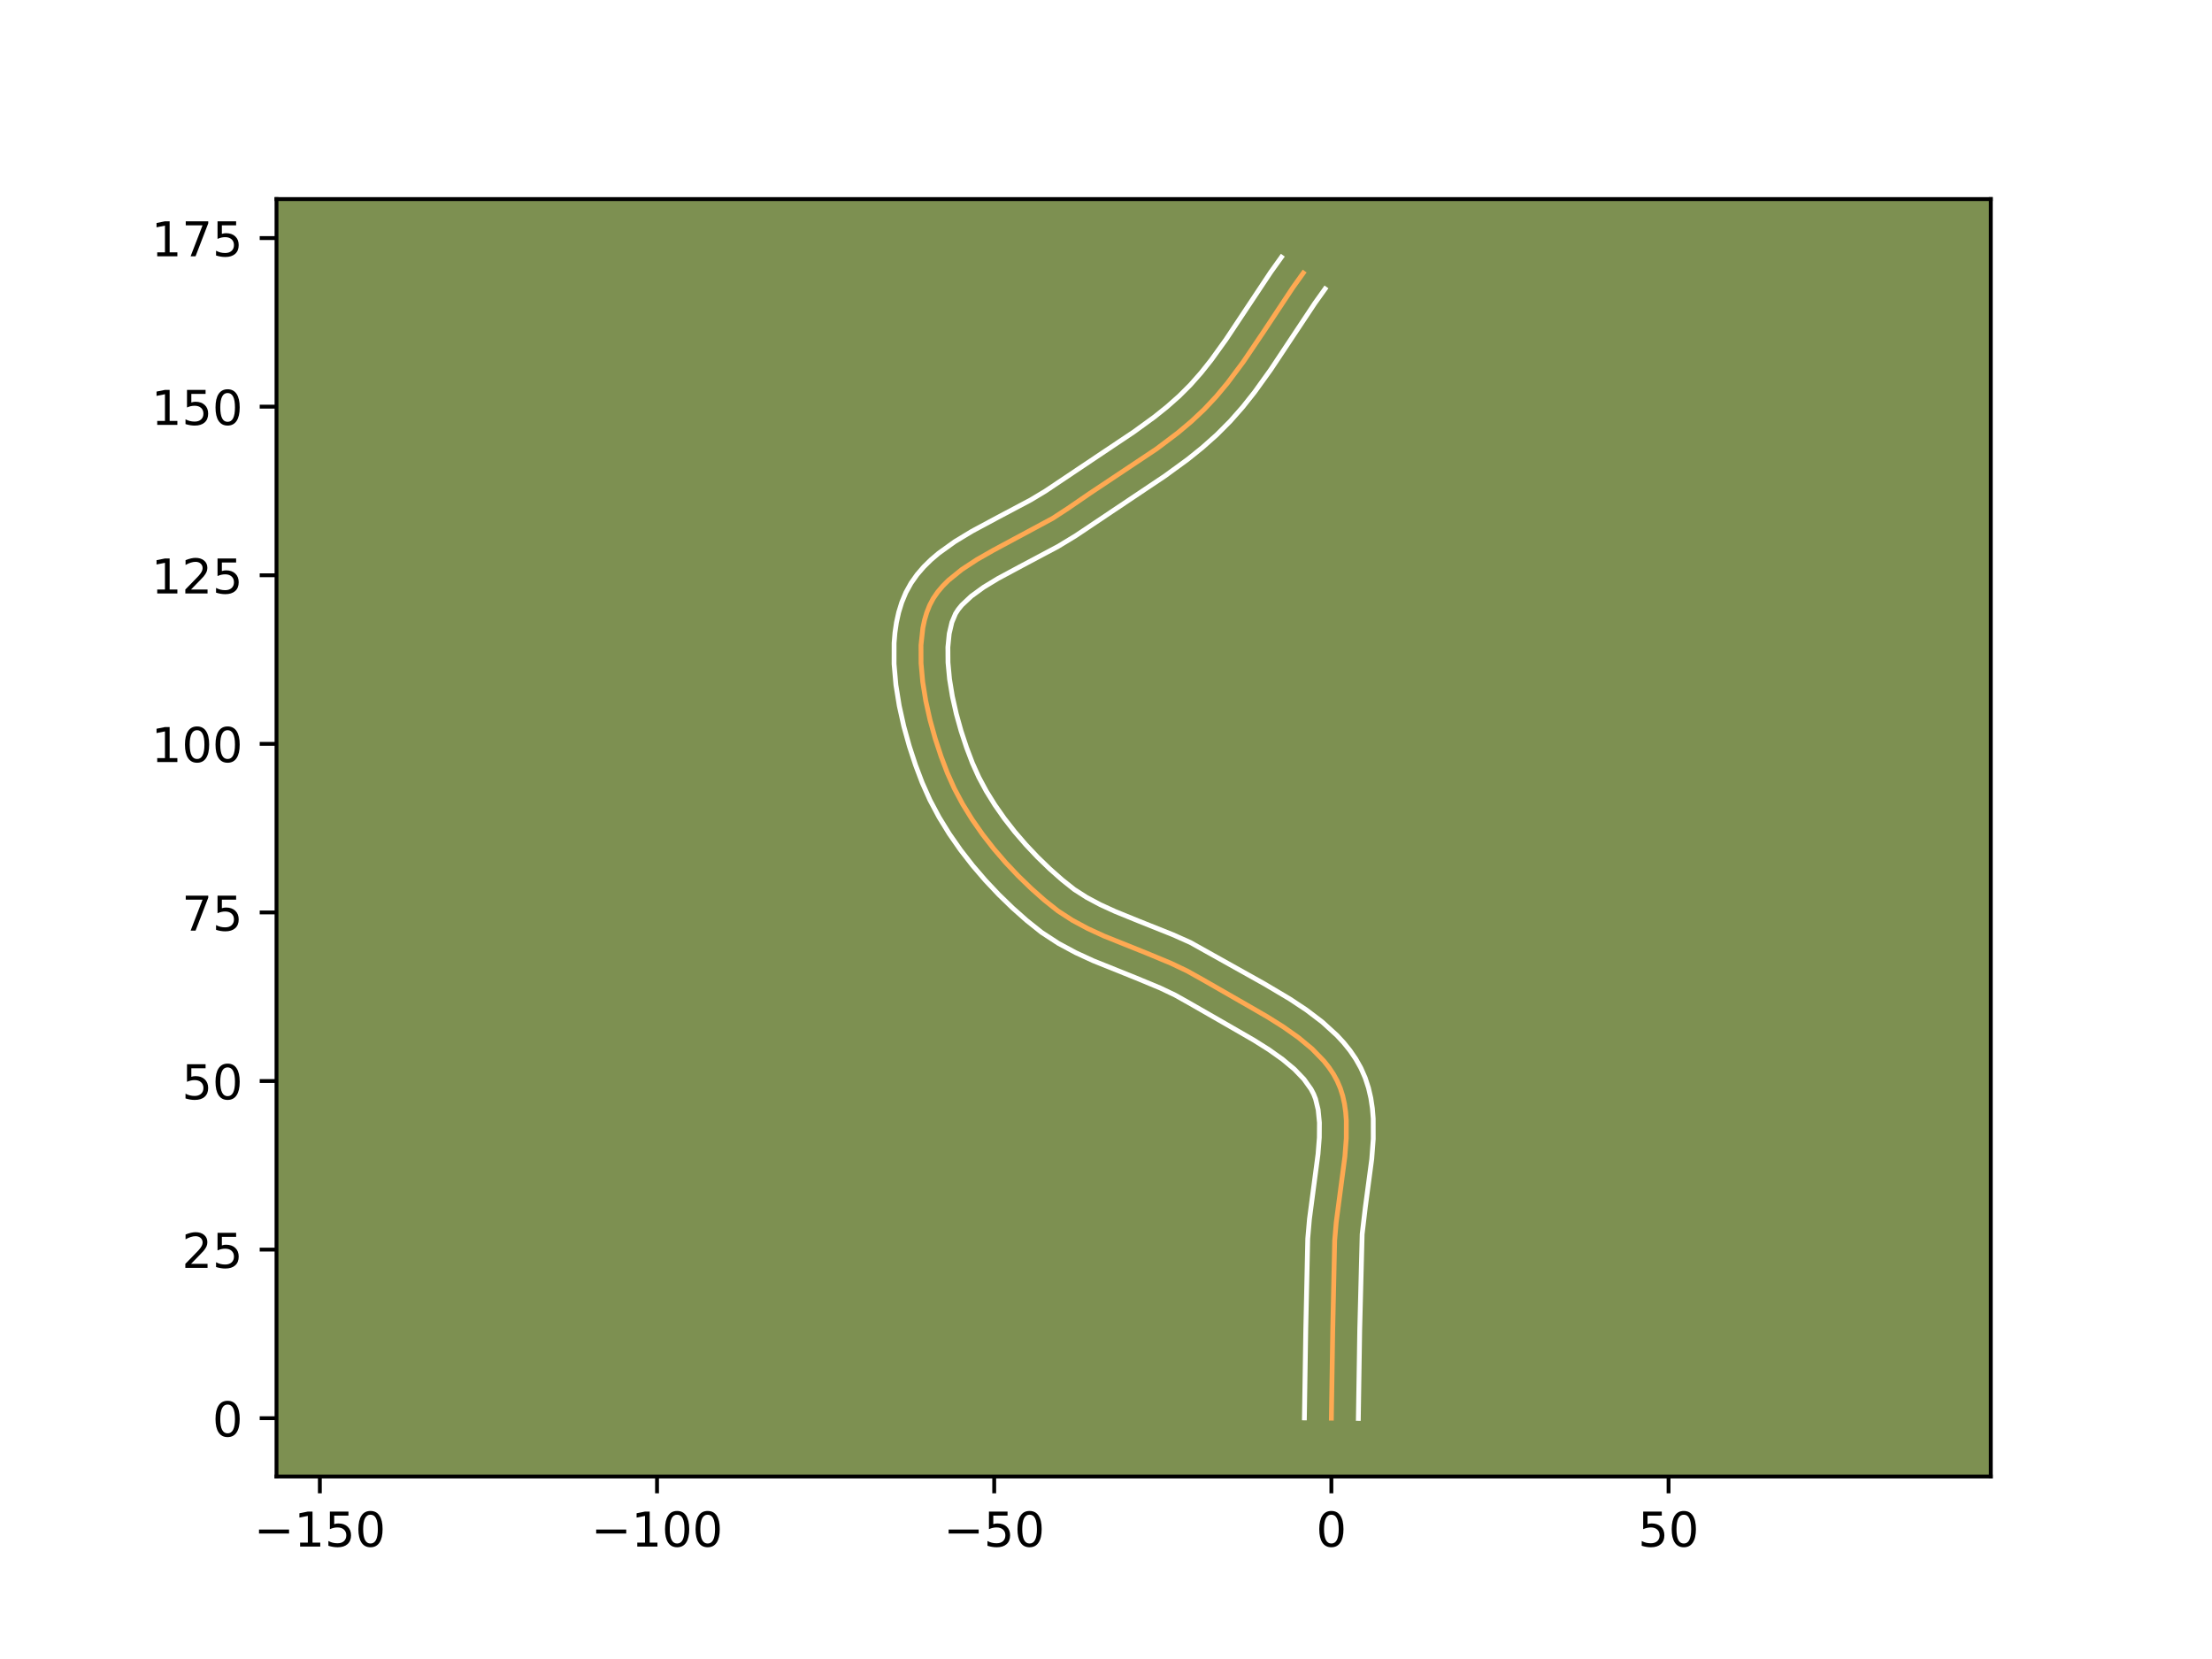 <?xml version="1.0" encoding="utf-8" standalone="no"?>
<!DOCTYPE svg PUBLIC "-//W3C//DTD SVG 1.1//EN"
  "http://www.w3.org/Graphics/SVG/1.1/DTD/svg11.dtd">
<!-- Created with matplotlib (https://matplotlib.org/) -->
<svg height="345.6pt" version="1.1" viewBox="0 0 460.8 345.6" width="460.8pt" xmlns="http://www.w3.org/2000/svg" xmlns:xlink="http://www.w3.org/1999/xlink">
 <defs>
  <style type="text/css">*{stroke-linecap:butt;stroke-linejoin:round;}</style>
 </defs>
 <g id="figure_1">
  <g id="patch_1">
   <path d="M 0 345.6 
L 460.8 345.6 
L 460.8 0 
L 0 0 
z
" style="fill:#ffffff;"/>
  </g>
  <g id="axes_1">
   <g id="patch_2">
    <path d="M 57.6 307.584 
L 414.72 307.584 
L 414.72 41.472 
L 57.6 41.472 
z
" style="fill:#7d9051;"/>
   </g>
   <g id="matplotlib.axis_1">
    <g id="xtick_1">
     <g id="line2d_1">
      <defs>
       <path d="M 0 0 
L 0 3.5 
" id="m8295ed2517" style="stroke:#000000;stroke-width:0.8;"/>
      </defs>
      <g>
       <use style="stroke:#000000;stroke-width:0.8;" x="66.631" xlink:href="#m8295ed2517" y="307.584"/>
      </g>
     </g>
     <g id="text_1">
      <!-- −150 -->
      <g transform="translate(52.897 322.182)scale(0.1 -0.1)">
       <defs>
        <path d="M 10.594 35.5 
L 73.188 35.5 
L 73.188 27.203 
L 10.594 27.203 
z
" id="DejaVuSans-8722"/>
        <path d="M 12.406 8.297 
L 28.516 8.297 
L 28.516 63.922 
L 10.984 60.406 
L 10.984 69.391 
L 28.422 72.906 
L 38.281 72.906 
L 38.281 8.297 
L 54.391 8.297 
L 54.391 0 
L 12.406 0 
z
" id="DejaVuSans-49"/>
        <path d="M 10.797 72.906 
L 49.516 72.906 
L 49.516 64.594 
L 19.828 64.594 
L 19.828 46.734 
Q 21.969 47.469 24.109 47.828 
Q 26.266 48.188 28.422 48.188 
Q 40.625 48.188 47.75 41.5 
Q 54.891 34.812 54.891 23.391 
Q 54.891 11.625 47.562 5.094 
Q 40.234 -1.422 26.906 -1.422 
Q 22.312 -1.422 17.547 -0.641 
Q 12.797 0.141 7.719 1.703 
L 7.719 11.625 
Q 12.109 9.234 16.797 8.062 
Q 21.484 6.891 26.703 6.891 
Q 35.156 6.891 40.078 11.328 
Q 45.016 15.766 45.016 23.391 
Q 45.016 31 40.078 35.438 
Q 35.156 39.891 26.703 39.891 
Q 22.75 39.891 18.812 39.016 
Q 14.891 38.141 10.797 36.281 
z
" id="DejaVuSans-53"/>
        <path d="M 31.781 66.406 
Q 24.172 66.406 20.328 58.906 
Q 16.5 51.422 16.5 36.375 
Q 16.5 21.391 20.328 13.891 
Q 24.172 6.391 31.781 6.391 
Q 39.453 6.391 43.281 13.891 
Q 47.125 21.391 47.125 36.375 
Q 47.125 51.422 43.281 58.906 
Q 39.453 66.406 31.781 66.406 
z
M 31.781 74.219 
Q 44.047 74.219 50.516 64.516 
Q 56.984 54.828 56.984 36.375 
Q 56.984 17.969 50.516 8.266 
Q 44.047 -1.422 31.781 -1.422 
Q 19.531 -1.422 13.062 8.266 
Q 6.594 17.969 6.594 36.375 
Q 6.594 54.828 13.062 64.516 
Q 19.531 74.219 31.781 74.219 
z
" id="DejaVuSans-48"/>
       </defs>
       <use xlink:href="#DejaVuSans-8722"/>
       <use x="83.789" xlink:href="#DejaVuSans-49"/>
       <use x="147.412" xlink:href="#DejaVuSans-53"/>
       <use x="211.035" xlink:href="#DejaVuSans-48"/>
      </g>
     </g>
    </g>
    <g id="xtick_2">
     <g id="line2d_2">
      <g>
       <use style="stroke:#000000;stroke-width:0.8;" x="136.871" xlink:href="#m8295ed2517" y="307.584"/>
      </g>
     </g>
     <g id="text_2">
      <!-- −100 -->
      <g transform="translate(123.137 322.182)scale(0.1 -0.1)">
       <use xlink:href="#DejaVuSans-8722"/>
       <use x="83.789" xlink:href="#DejaVuSans-49"/>
       <use x="147.412" xlink:href="#DejaVuSans-48"/>
       <use x="211.035" xlink:href="#DejaVuSans-48"/>
      </g>
     </g>
    </g>
    <g id="xtick_3">
     <g id="line2d_3">
      <g>
       <use style="stroke:#000000;stroke-width:0.8;" x="207.111" xlink:href="#m8295ed2517" y="307.584"/>
      </g>
     </g>
     <g id="text_3">
      <!-- −50 -->
      <g transform="translate(196.558 322.182)scale(0.1 -0.1)">
       <use xlink:href="#DejaVuSans-8722"/>
       <use x="83.789" xlink:href="#DejaVuSans-53"/>
       <use x="147.412" xlink:href="#DejaVuSans-48"/>
      </g>
     </g>
    </g>
    <g id="xtick_4">
     <g id="line2d_4">
      <g>
       <use style="stroke:#000000;stroke-width:0.8;" x="277.35" xlink:href="#m8295ed2517" y="307.584"/>
      </g>
     </g>
     <g id="text_4">
      <!-- 0 -->
      <g transform="translate(274.169 322.182)scale(0.1 -0.1)">
       <use xlink:href="#DejaVuSans-48"/>
      </g>
     </g>
    </g>
    <g id="xtick_5">
     <g id="line2d_5">
      <g>
       <use style="stroke:#000000;stroke-width:0.8;" x="347.59" xlink:href="#m8295ed2517" y="307.584"/>
      </g>
     </g>
     <g id="text_5">
      <!-- 50 -->
      <g transform="translate(341.228 322.182)scale(0.1 -0.1)">
       <use xlink:href="#DejaVuSans-53"/>
       <use x="63.623" xlink:href="#DejaVuSans-48"/>
      </g>
     </g>
    </g>
   </g>
   <g id="matplotlib.axis_2">
    <g id="ytick_1">
     <g id="line2d_6">
      <defs>
       <path d="M 0 0 
L -3.5 0 
" id="mee02b89a3f" style="stroke:#000000;stroke-width:0.8;"/>
      </defs>
      <g>
       <use style="stroke:#000000;stroke-width:0.8;" x="57.6" xlink:href="#mee02b89a3f" y="295.434"/>
      </g>
     </g>
     <g id="text_6">
      <!-- 0 -->
      <g transform="translate(44.237 299.233)scale(0.1 -0.1)">
       <use xlink:href="#DejaVuSans-48"/>
      </g>
     </g>
    </g>
    <g id="ytick_2">
     <g id="line2d_7">
      <g>
       <use style="stroke:#000000;stroke-width:0.8;" x="57.6" xlink:href="#mee02b89a3f" y="260.314"/>
      </g>
     </g>
     <g id="text_7">
      <!-- 25 -->
      <g transform="translate(37.875 264.113)scale(0.1 -0.1)">
       <defs>
        <path d="M 19.188 8.297 
L 53.609 8.297 
L 53.609 0 
L 7.328 0 
L 7.328 8.297 
Q 12.938 14.109 22.625 23.891 
Q 32.328 33.688 34.812 36.531 
Q 39.547 41.844 41.422 45.531 
Q 43.312 49.219 43.312 52.781 
Q 43.312 58.594 39.234 62.25 
Q 35.156 65.922 28.609 65.922 
Q 23.969 65.922 18.812 64.312 
Q 13.672 62.703 7.812 59.422 
L 7.812 69.391 
Q 13.766 71.781 18.938 73 
Q 24.125 74.219 28.422 74.219 
Q 39.75 74.219 46.484 68.547 
Q 53.219 62.891 53.219 53.422 
Q 53.219 48.922 51.531 44.891 
Q 49.859 40.875 45.406 35.406 
Q 44.188 33.984 37.641 27.219 
Q 31.109 20.453 19.188 8.297 
z
" id="DejaVuSans-50"/>
       </defs>
       <use xlink:href="#DejaVuSans-50"/>
       <use x="63.623" xlink:href="#DejaVuSans-53"/>
      </g>
     </g>
    </g>
    <g id="ytick_3">
     <g id="line2d_8">
      <g>
       <use style="stroke:#000000;stroke-width:0.8;" x="57.6" xlink:href="#mee02b89a3f" y="225.194"/>
      </g>
     </g>
     <g id="text_8">
      <!-- 50 -->
      <g transform="translate(37.875 228.993)scale(0.1 -0.1)">
       <use xlink:href="#DejaVuSans-53"/>
       <use x="63.623" xlink:href="#DejaVuSans-48"/>
      </g>
     </g>
    </g>
    <g id="ytick_4">
     <g id="line2d_9">
      <g>
       <use style="stroke:#000000;stroke-width:0.8;" x="57.6" xlink:href="#mee02b89a3f" y="190.074"/>
      </g>
     </g>
     <g id="text_9">
      <!-- 75 -->
      <g transform="translate(37.875 193.873)scale(0.1 -0.1)">
       <defs>
        <path d="M 8.203 72.906 
L 55.078 72.906 
L 55.078 68.703 
L 28.609 0 
L 18.312 0 
L 43.219 64.594 
L 8.203 64.594 
z
" id="DejaVuSans-55"/>
       </defs>
       <use xlink:href="#DejaVuSans-55"/>
       <use x="63.623" xlink:href="#DejaVuSans-53"/>
      </g>
     </g>
    </g>
    <g id="ytick_5">
     <g id="line2d_10">
      <g>
       <use style="stroke:#000000;stroke-width:0.8;" x="57.6" xlink:href="#mee02b89a3f" y="154.954"/>
      </g>
     </g>
     <g id="text_10">
      <!-- 100 -->
      <g transform="translate(31.512 158.753)scale(0.1 -0.1)">
       <use xlink:href="#DejaVuSans-49"/>
       <use x="63.623" xlink:href="#DejaVuSans-48"/>
       <use x="127.246" xlink:href="#DejaVuSans-48"/>
      </g>
     </g>
    </g>
    <g id="ytick_6">
     <g id="line2d_11">
      <g>
       <use style="stroke:#000000;stroke-width:0.8;" x="57.6" xlink:href="#mee02b89a3f" y="119.834"/>
      </g>
     </g>
     <g id="text_11">
      <!-- 125 -->
      <g transform="translate(31.512 123.633)scale(0.1 -0.1)">
       <use xlink:href="#DejaVuSans-49"/>
       <use x="63.623" xlink:href="#DejaVuSans-50"/>
       <use x="127.246" xlink:href="#DejaVuSans-53"/>
      </g>
     </g>
    </g>
    <g id="ytick_7">
     <g id="line2d_12">
      <g>
       <use style="stroke:#000000;stroke-width:0.8;" x="57.6" xlink:href="#mee02b89a3f" y="84.714"/>
      </g>
     </g>
     <g id="text_12">
      <!-- 150 -->
      <g transform="translate(31.512 88.514)scale(0.1 -0.1)">
       <use xlink:href="#DejaVuSans-49"/>
       <use x="63.623" xlink:href="#DejaVuSans-53"/>
       <use x="127.246" xlink:href="#DejaVuSans-48"/>
      </g>
     </g>
    </g>
    <g id="ytick_8">
     <g id="line2d_13">
      <g>
       <use style="stroke:#000000;stroke-width:0.8;" x="57.6" xlink:href="#mee02b89a3f" y="49.594"/>
      </g>
     </g>
     <g id="text_13">
      <!-- 175 -->
      <g transform="translate(31.512 53.394)scale(0.1 -0.1)">
       <use xlink:href="#DejaVuSans-49"/>
       <use x="63.623" xlink:href="#DejaVuSans-55"/>
       <use x="127.246" xlink:href="#DejaVuSans-53"/>
      </g>
     </g>
    </g>
   </g>
   <g id="line2d_14">
    <path clip-path="url(#pfc5df9d86e)" d="M 277.35 295.434 
L 277.637 276.952 
L 278.033 258.453 
L 278.361 254.628 
L 279.135 248.754 
L 280.166 240.921 
L 280.456 237.115 
L 280.462 233.447 
L 280.328 231.68 
L 280.084 229.967 
L 279.719 228.312 
L 279.221 226.723 
L 278.576 225.205 
L 277.782 223.755 
L 276.849 222.362 
L 275.789 221.025 
L 273.332 218.498 
L 270.5 216.145 
L 267.378 213.937 
L 264.057 211.846 
L 258.892 208.864 
L 250.528 204.069 
L 247.304 202.267 
L 243.94 200.666 
L 238.731 198.502 
L 230.012 195.002 
L 226.649 193.456 
L 223.427 191.732 
L 220.394 189.766 
L 217.566 187.516 
L 214.804 185.067 
L 212.104 182.453 
L 209.497 179.691 
L 207.008 176.798 
L 204.668 173.793 
L 202.503 170.693 
L 200.541 167.516 
L 198.811 164.278 
L 197.341 160.999 
L 196.037 157.554 
L 194.823 153.863 
L 193.748 150.001 
L 192.863 146.045 
L 192.22 142.074 
L 191.869 138.164 
L 191.86 134.391 
L 192.245 130.834 
L 192.6 129.161 
L 193.073 127.57 
L 193.67 126.071 
L 194.418 124.662 
L 195.333 123.33 
L 196.4 122.068 
L 197.604 120.869 
L 200.369 118.634 
L 203.512 116.572 
L 206.919 114.629 
L 219.264 107.995 
L 222.438 105.927 
L 227.026 102.777 
L 240.969 93.482 
L 245.385 90.148 
L 248.189 87.787 
L 250.851 85.284 
L 253.349 82.619 
L 255.698 79.806 
L 259.006 75.372 
L 263.166 69.208 
L 269.339 59.885 
L 271.494 56.871 
L 271.494 56.871 
" style="fill:none;stroke:#fea952;stroke-linecap:square;"/>
   </g>
   <g id="line2d_15">
    <path clip-path="url(#pfc5df9d86e)" d="M 271.731 295.38 
L 272.019 276.84 
L 272.429 258.049 
L 272.782 253.961 
L 273.573 247.955 
L 274.57 240.412 
L 274.839 236.979 
L 274.86 233.875 
L 274.597 231.176 
L 274.049 228.919 
L 273.649 227.905 
L 273.113 226.882 
L 271.64 224.815 
L 269.644 222.737 
L 267.18 220.679 
L 264.333 218.659 
L 261.195 216.682 
L 256.146 213.767 
L 247.694 208.921 
L 244.821 207.308 
L 241.706 205.822 
L 236.676 203.732 
L 227.728 200.136 
L 224.087 198.457 
L 220.484 196.519 
L 216.984 194.232 
L 213.886 191.762 
L 210.939 189.147 
L 208.062 186.356 
L 205.28 183.405 
L 202.619 180.306 
L 200.105 177.073 
L 197.765 173.715 
L 195.629 170.244 
L 193.726 166.67 
L 192.108 163.046 
L 190.72 159.371 
L 189.428 155.435 
L 188.281 151.302 
L 187.332 147.033 
L 186.634 142.685 
L 186.252 138.312 
L 186.258 133.958 
L 186.435 131.802 
L 186.748 129.667 
L 187.214 127.56 
L 187.852 125.492 
L 188.707 123.435 
L 189.786 121.481 
L 191.041 119.703 
L 192.435 118.086 
L 193.939 116.609 
L 195.531 115.254 
L 198.91 112.827 
L 202.462 110.676 
L 207.892 107.761 
L 214.744 104.127 
L 217.731 102.333 
L 230.185 93.991 
L 236.216 89.957 
L 240.469 86.864 
L 243.131 84.731 
L 245.629 82.519 
L 247.96 80.194 
L 250.181 77.683 
L 252.319 74.997 
L 255.418 70.692 
L 259.477 64.579 
L 264.743 56.652 
L 266.948 53.568 
L 266.948 53.568 
" style="fill:none;stroke:#ffffff;stroke-linecap:square;"/>
   </g>
   <g id="line2d_16">
    <path clip-path="url(#pfc5df9d86e)" d="M 282.969 295.488 
L 283.255 277.065 
L 283.762 257.109 
L 284.42 251.51 
L 285.762 241.43 
L 286.074 237.25 
L 286.065 233.019 
L 285.891 230.89 
L 285.572 228.757 
L 285.081 226.631 
L 284.393 224.526 
L 283.504 222.504 
L 282.45 220.627 
L 281.254 218.873 
L 279.938 217.235 
L 278.522 215.7 
L 275.45 212.899 
L 272.14 210.385 
L 268.68 208.092 
L 263.387 204.95 
L 247.982 196.34 
L 244.367 194.728 
L 237.287 191.9 
L 232.296 189.868 
L 229.211 188.455 
L 226.37 186.944 
L 223.804 185.3 
L 221.247 183.27 
L 218.668 180.988 
L 216.146 178.549 
L 213.713 175.976 
L 211.398 173.29 
L 209.231 170.514 
L 207.24 167.671 
L 205.453 164.787 
L 203.896 161.886 
L 202.574 158.951 
L 201.355 155.738 
L 200.217 152.29 
L 199.214 148.699 
L 198.395 145.058 
L 197.806 141.463 
L 197.486 138.015 
L 197.463 134.824 
L 197.741 132.002 
L 198.294 129.648 
L 199.05 127.843 
L 199.624 126.957 
L 200.364 126.05 
L 202.333 124.2 
L 204.89 122.342 
L 207.917 120.502 
L 213.058 117.742 
L 220.407 113.834 
L 224.049 111.627 
L 236.345 103.392 
L 242.692 99.142 
L 247.407 95.705 
L 250.476 93.236 
L 253.45 90.59 
L 256.28 87.749 
L 258.899 84.775 
L 261.333 81.709 
L 264.713 77.008 
L 268.894 70.712 
L 273.934 63.119 
L 276.039 60.175 
L 276.039 60.175 
" style="fill:none;stroke:#ffffff;stroke-linecap:square;"/>
   </g>
   <g id="patch_3">
    <path d="M 57.6 307.584 
L 57.6 41.472 
" style="fill:none;stroke:#000000;stroke-linecap:square;stroke-linejoin:miter;stroke-width:0.8;"/>
   </g>
   <g id="patch_4">
    <path d="M 414.72 307.584 
L 414.72 41.472 
" style="fill:none;stroke:#000000;stroke-linecap:square;stroke-linejoin:miter;stroke-width:0.8;"/>
   </g>
   <g id="patch_5">
    <path d="M 57.6 307.584 
L 414.72 307.584 
" style="fill:none;stroke:#000000;stroke-linecap:square;stroke-linejoin:miter;stroke-width:0.8;"/>
   </g>
   <g id="patch_6">
    <path d="M 57.6 41.472 
L 414.72 41.472 
" style="fill:none;stroke:#000000;stroke-linecap:square;stroke-linejoin:miter;stroke-width:0.8;"/>
   </g>
  </g>
 </g>
 <defs>
  <clipPath id="pfc5df9d86e">
   <rect height="266.112" width="357.12" x="57.6" y="41.472"/>
  </clipPath>
 </defs>
</svg>
